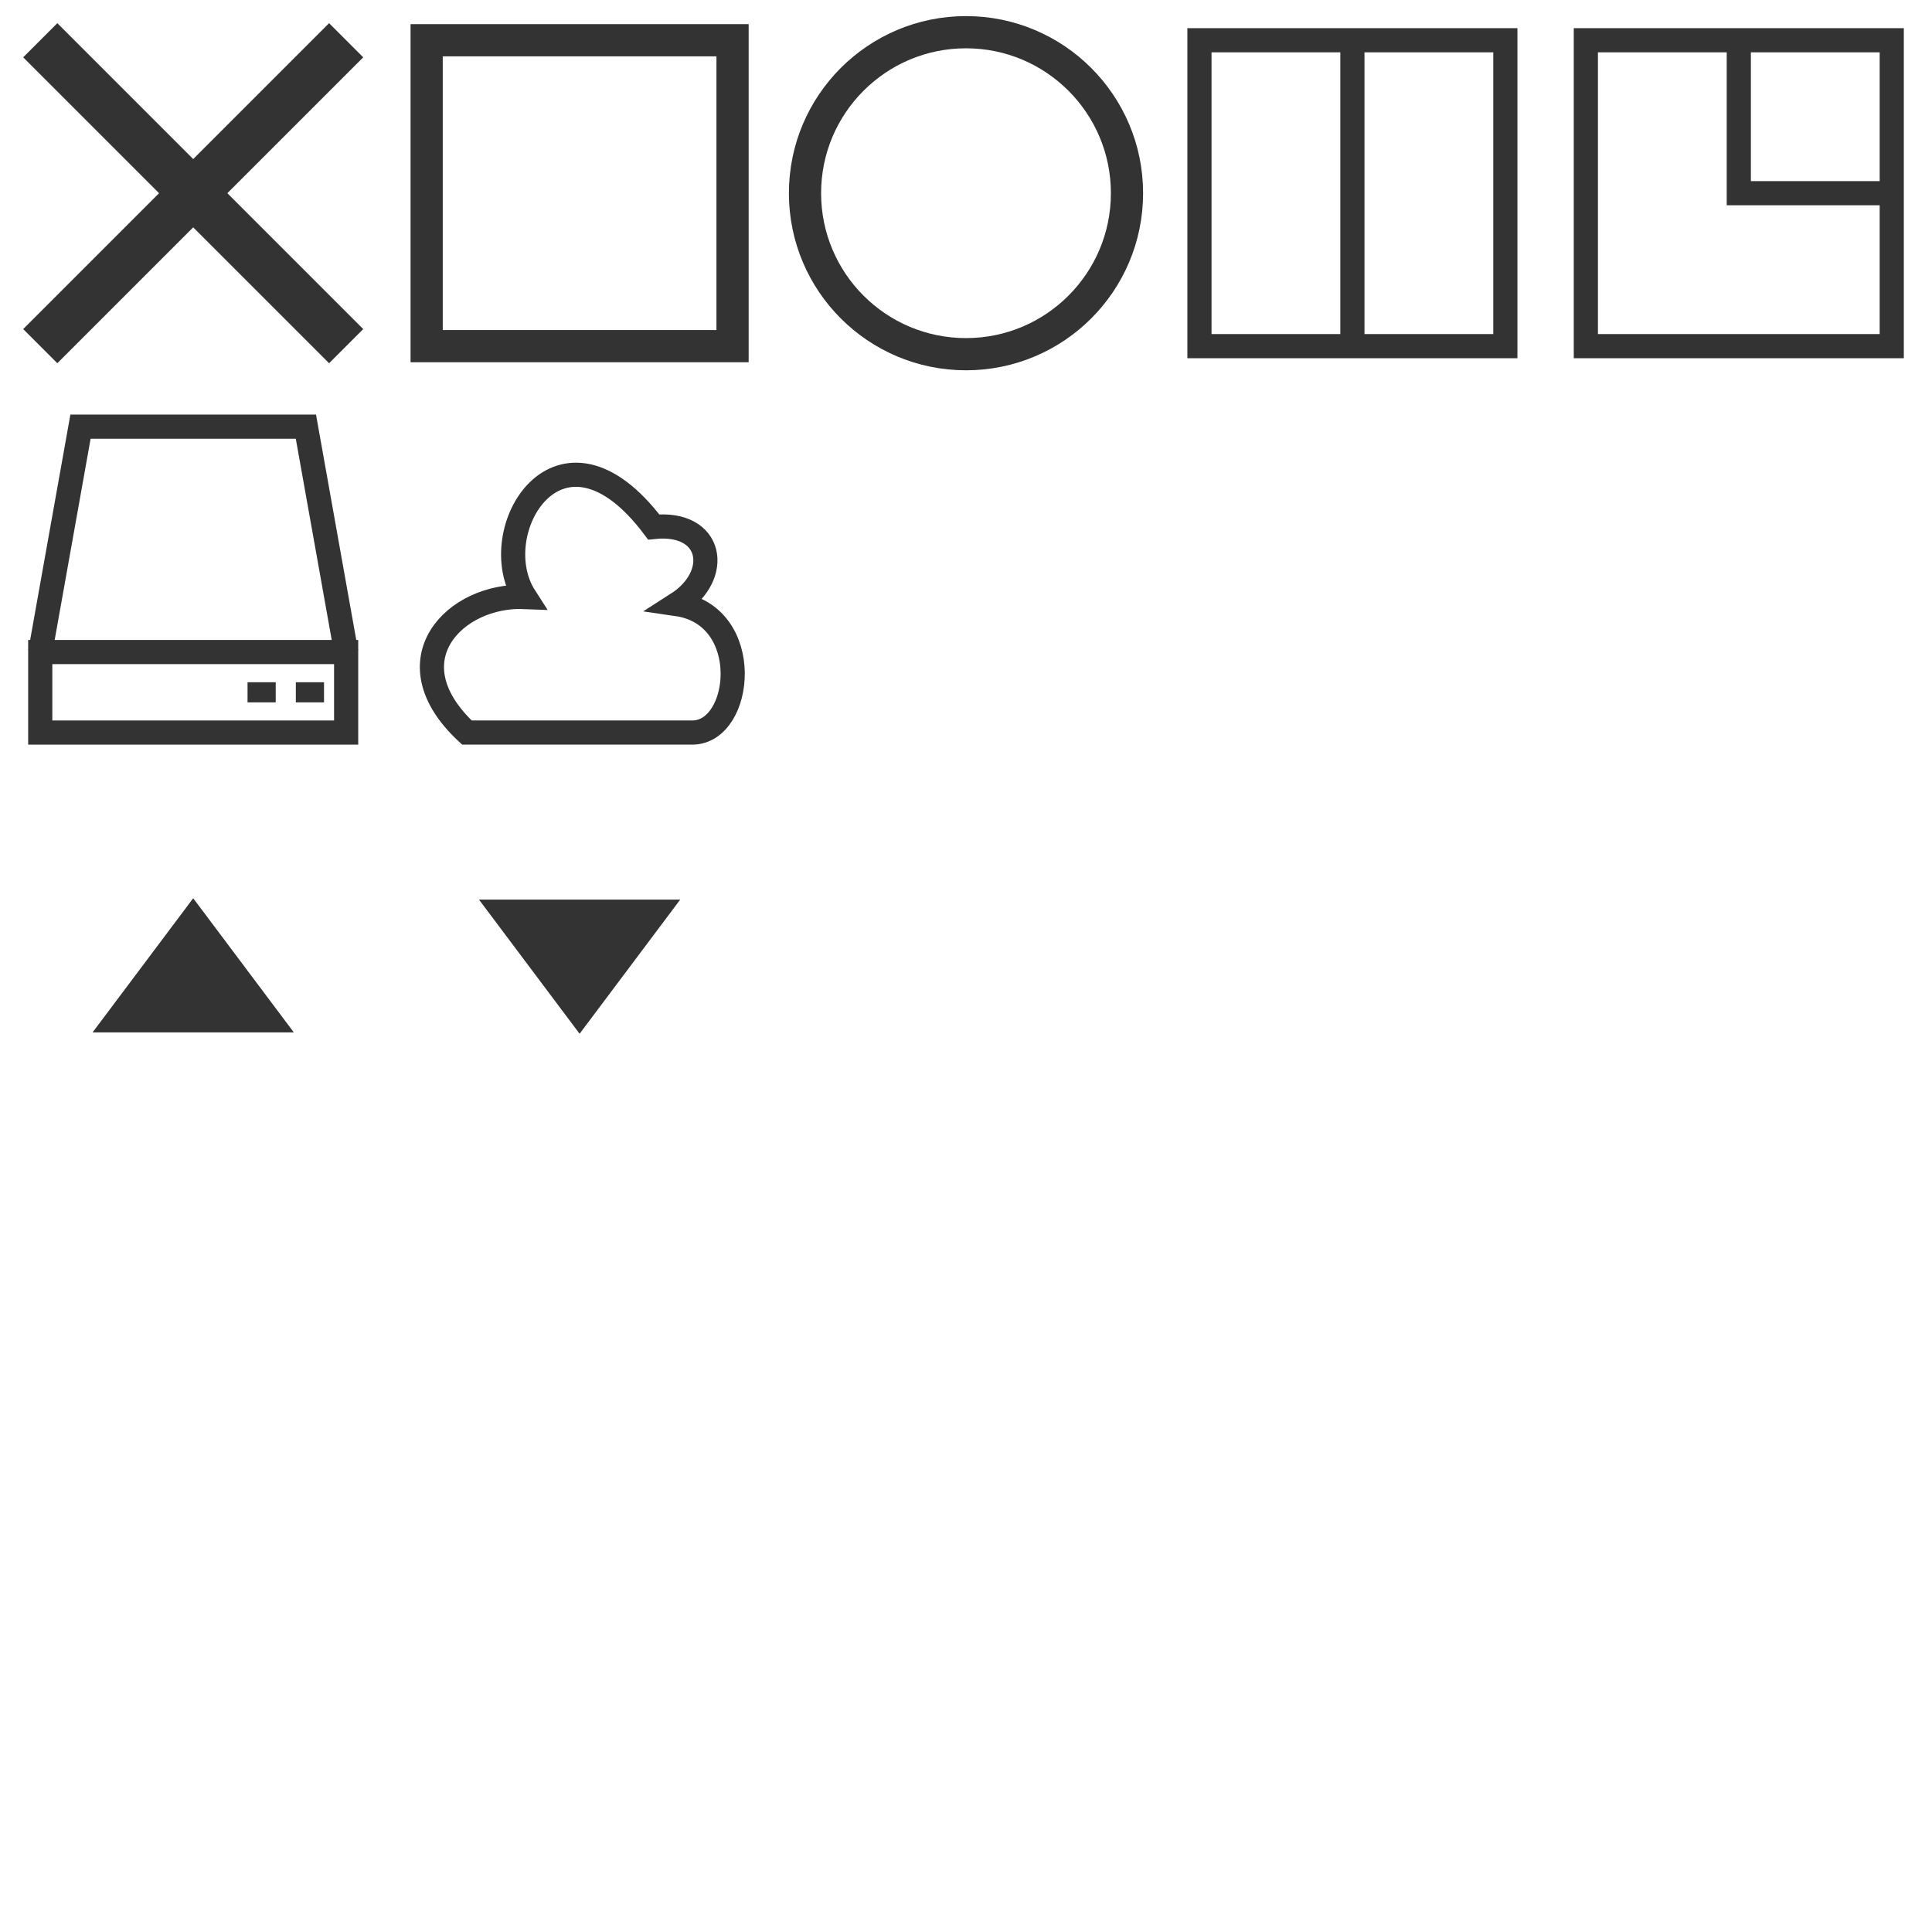 <?xml version="1.0"?>
<!--
Outliner: Simple Library for Modern Browsers
Release: Version 0.01 on 2013-11-17
License: The MIT license
Source: https://github.com/zohooo/inliner
-->
<svg version="1.1" xmlns="http://www.w3.org/2000/svg" width="480" height="480" viewBox="0 0 480 480">
<g stroke="#333" fill="#333">
  <g id="icon-1-1" transform="translate(0,0)">
    <line x1="10" y1="10" x2="86" y2="86" stroke-width="12"/>
    <line x1="10" y1="86" x2="86" y2="10" stroke-width="12"/>
  </g>
  <g id="icon-1-2" transform="translate(96,0)">
    <rect x="10" y="10" width="76" height="76" stroke-width="8" fill="none"/>
  </g>
  <g id="icon-1-3" transform="translate(192,0)">
    <circle id="circle" cx="48" cy="48" r="40" stroke-width="8" fill="none"/>
  </g>
  <g id="icon-1-4" transform="translate(288,0)">
    <rect x="10" y="10" width="76" height="76" stroke-width="6" fill="none"/>
    <line x1="48" y1="10" x2="48" y2="86" stroke-width="6"/>
  </g>
  <g id="icon-1-5" transform="translate(384,0)">
    <rect x="10" y="10" width="76" height="76" stroke-width="6" fill="none"/>
    <polyline points="48,10 48,48 86,48" stroke-width="6" fill="none"/>
  </g>
  <g id="icon-2-1" transform="translate(0,96)">
    <rect x="10" y="66" width="76" height="20" stroke-width="6" fill="none"/>
    <polyline points="10,66 20,10 76,10 86,66" r="10" stroke-width="6" fill="none"/>
    <rect x="62" y="74" width="6" height="4"/>
    <rect x="74" y="74" width="6" height="4"/>
  </g>
  <g id="icon-2-2" transform="translate(96,96)">
    <path stroke-width="6" fill="none" d="M 20,86 C 0.742,68.1 17.072,51.577 34.412,52.309 23.972,36.105 43.11,3.938 66.412,34.926 81.101,33.373 83.411,46.925 72.206,54.085 91.482,56.884 88.554,86 76,86 z"/>
  </g>
  <g id="icon-2-3" transform="translate(192,96)">
  </g>
  <g id="icon-3-1" transform="translate(0,192)">
    <polygon points="24,64 48,32 72,64"/>
  </g>
  <g id="icon-3-2" transform="translate(96,192)">
    <polygon points="24,32 48,64 72,32"/>
  </g>
</g>
</svg>
